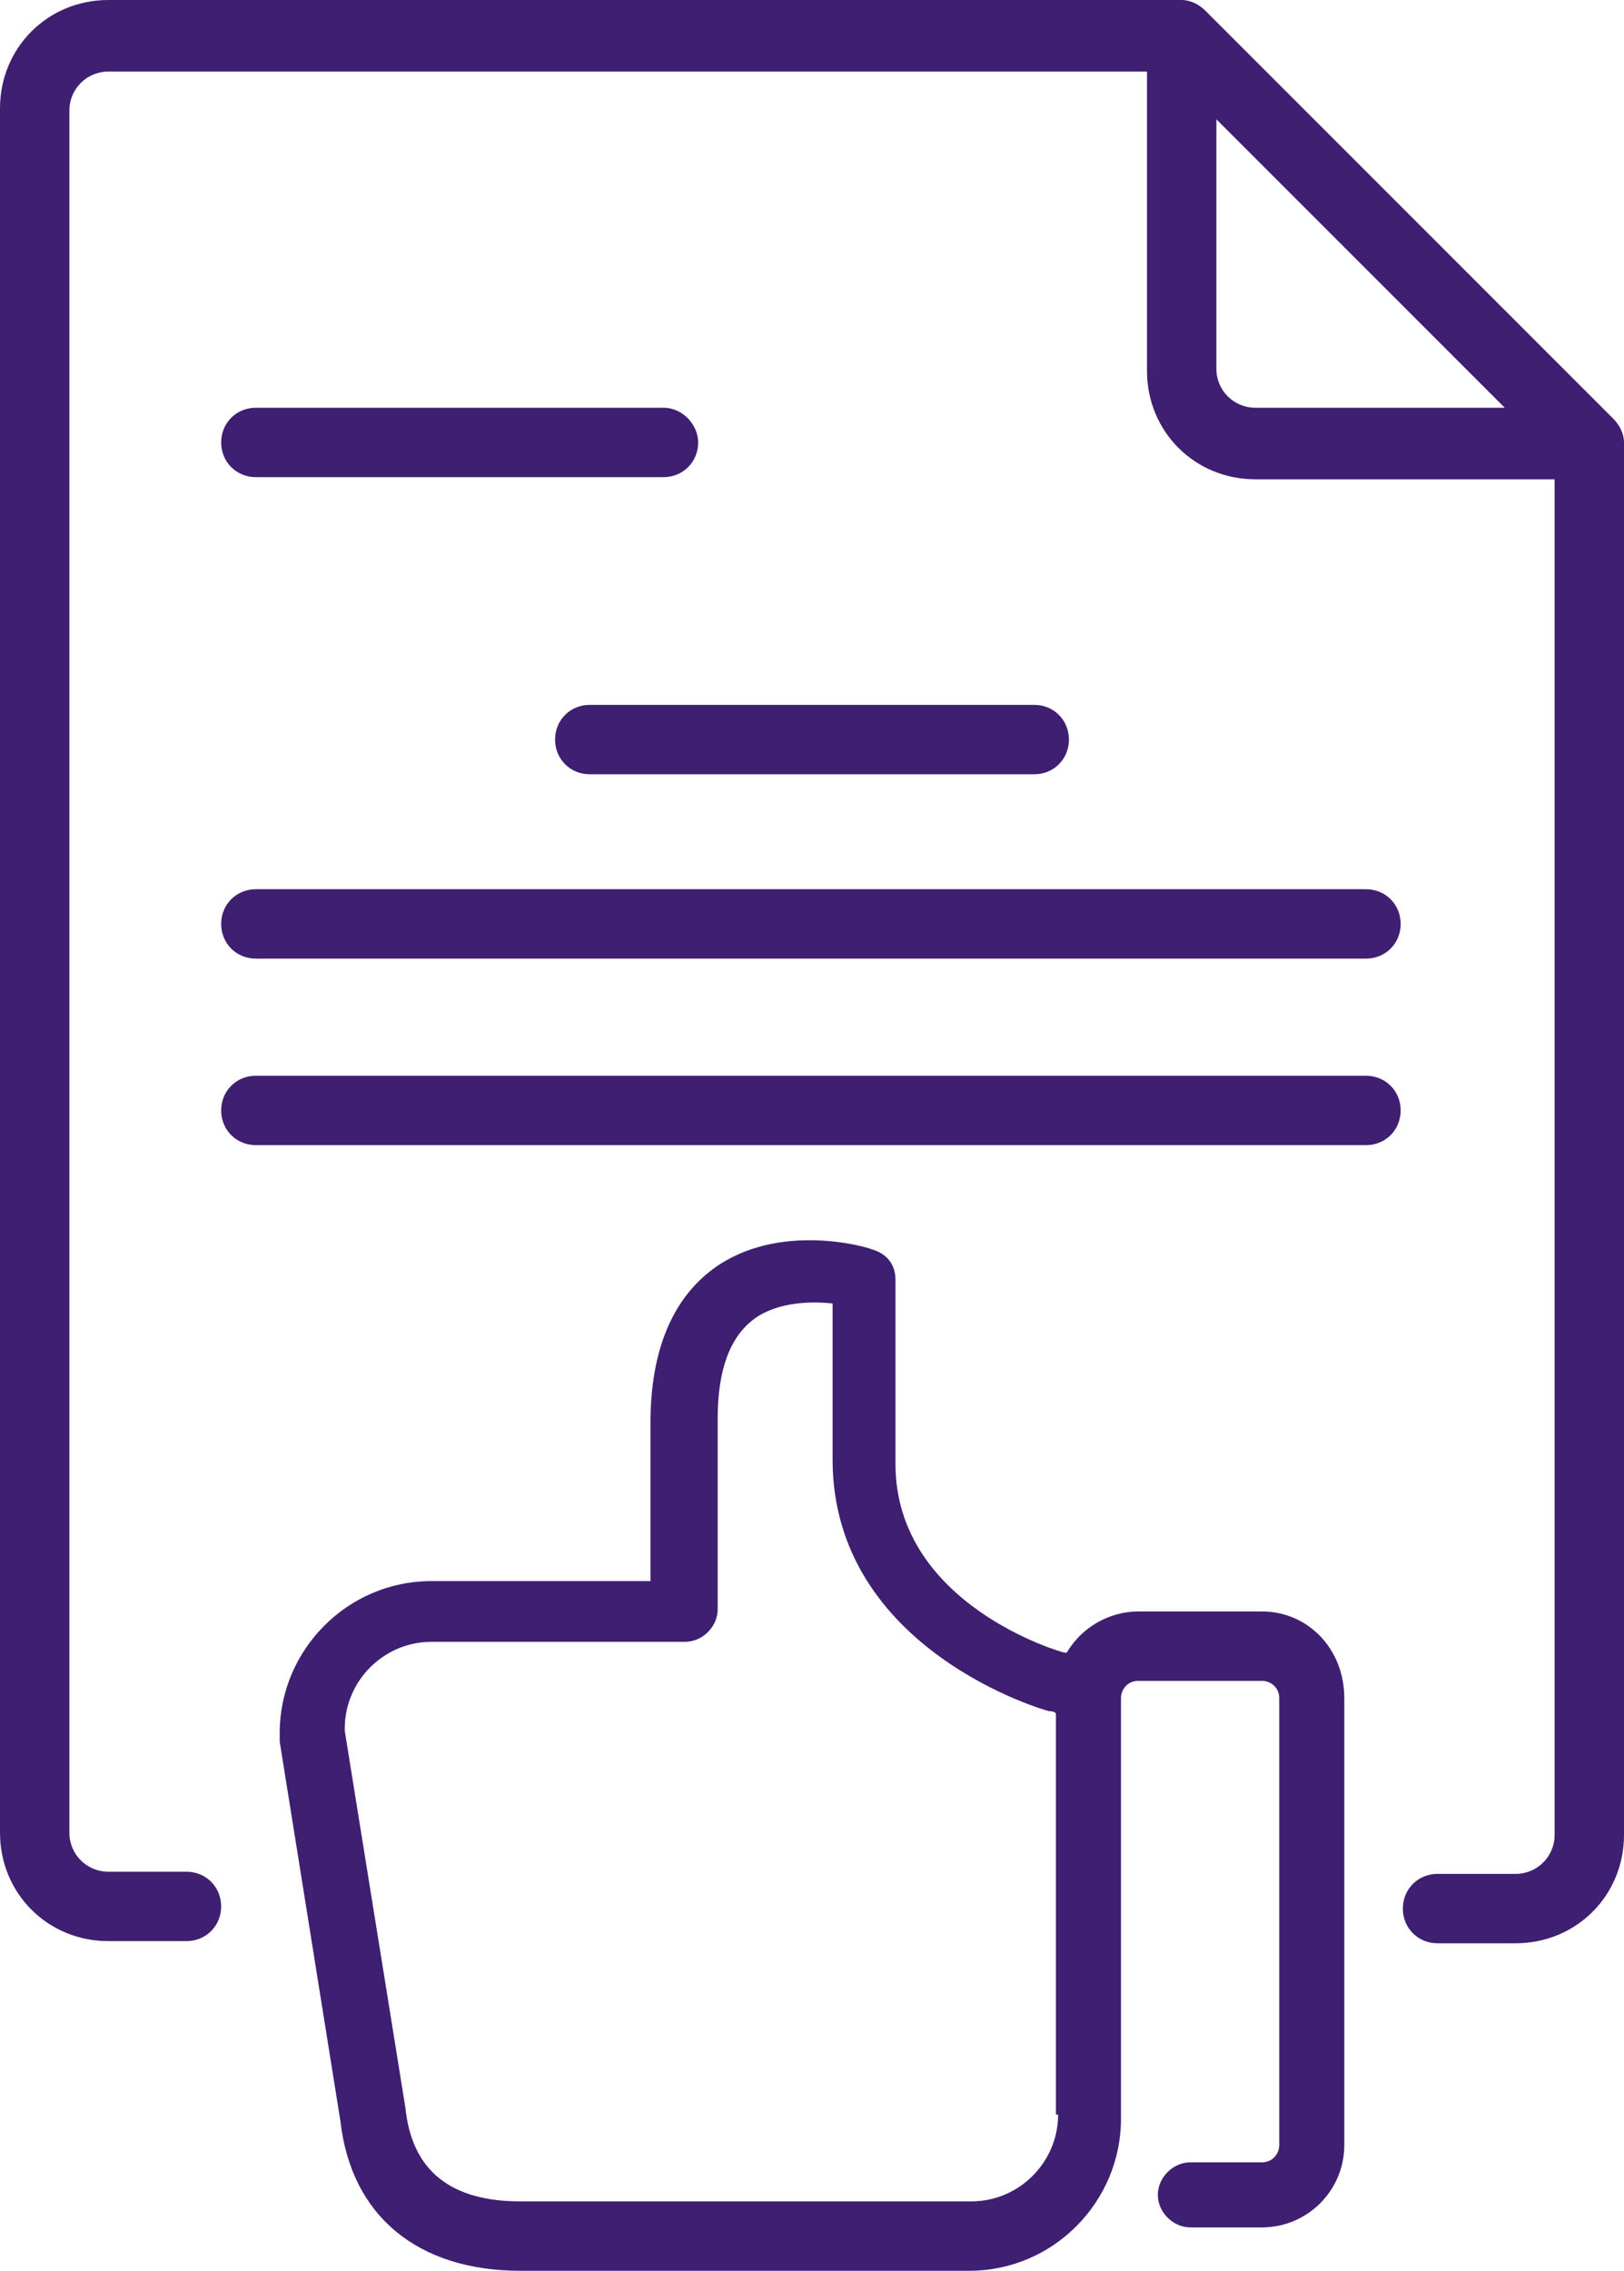 <?xml version="1.0" encoding="utf-8"?>
<!-- Generator: Adobe Illustrator 21.0.2, SVG Export Plug-In . SVG Version: 6.00 Build 0)  -->
<svg version="1.1" id="Laag_1" xmlns="http://www.w3.org/2000/svg" xmlns:xlink="http://www.w3.org/1999/xlink" x="0px" y="0px"
	 viewBox="0 0 74.9 104.7" style="enable-background:new 0 0 74.9 104.7;" xml:space="preserve">
<style type="text/css">
	.st0{fill:#3F1F71;}
	.st1{fill:none;}
</style>
<g>
	<path class="st0" d="M30.6,18.8H11.8c-0.9,0-1.6,0.7-1.6,1.6s0.7,1.6,1.6,1.6h18.8c0.9,0,1.6-0.7,1.6-1.6
		C32.2,19.6,31.5,18.8,30.6,18.8z"/>
	<path class="st0" d="M25.6,34.1c0,0.9,0.7,1.6,1.6,1.6h20.5c0.9,0,1.6-0.7,1.6-1.6s-0.7-1.6-1.6-1.6H27.2
		C26.3,32.5,25.6,33.2,25.6,34.1z"/>
	<path class="st0" d="M11.8,44.2H63c0.9,0,1.6-0.7,1.6-1.6S63.9,41,63,41H11.8c-0.9,0-1.6,0.7-1.6,1.6
		C10.2,43.5,10.9,44.2,11.8,44.2z"/>
	<path class="st0" d="M63,49.6H11.8c-0.9,0-1.6,0.7-1.6,1.6s0.7,1.6,1.6,1.6H63c0.9,0,1.6-0.7,1.6-1.6C64.6,50.3,63.9,49.6,63,49.6z
		"/>
	<path class="st0" d="M58.2,74.3h-5.7c-1.3,0-2.6,0.7-3.3,1.9c0,0,0,0-0.1,0s-7.8-2.2-7.8-8.7V59c0-0.7-0.4-1.2-1.1-1.4
		c-0.2-0.1-4.3-1.3-7.3,0.9C31,59.9,30,62.3,30,65.6v7.3H19.9c-3.9,0-7,3.2-7,7v0.2c0,0.1,0,0.2,0,0.2l2.8,17.5
		c0.5,4.4,3.6,6.9,8.3,6.9h20.7c3.9,0,7-3.2,7-7V78.3c0-0.4,0.3-0.8,0.8-0.8h5.7c0.4,0,0.8,0.3,0.8,0.8v20.6c0,0.4-0.3,0.8-0.8,0.8
		h-3.3c-0.8,0-1.5,0.7-1.5,1.5s0.7,1.5,1.5,1.5h3.3c2.1,0,3.8-1.7,3.8-3.8V78.3C62,76,60.3,74.3,58.2,74.3z M48.8,97.5
		c0,2.2-1.8,4-4,4H24c-3.2,0-5-1.4-5.3-4.3l-2.8-17.4v-0.1c0-2.2,1.8-4,4-4h11.7c0.8,0,1.5-0.7,1.5-1.5v-8.8c0-2.3,0.6-3.8,1.7-4.6
		c1.1-0.8,2.7-0.8,3.6-0.7v7.2c0,8.8,9.9,11.6,10,11.6l0,0c0.1,0,0.2,0,0.3,0.1v18.5H48.8z"/>
	<path class="st0" d="M74.4,19.3L55.6,0.5C55.3,0.2,54.9,0,54.5,0H5C2.2,0,0,2.2,0,5v79.5c0,2.8,2.2,5,5,5h3.6l0,0
		c0.9,0,1.6-0.7,1.6-1.6s-0.7-1.6-1.6-1.6l0,0H5c-1,0-1.8-0.8-1.8-1.8V5.1c0-1,0.8-1.8,1.8-1.8h47.9v13.8c0,2.8,2.2,5,5,5h13.8v62.5
		c0,1-0.8,1.8-1.8,1.8h-3.6c-0.9,0-1.6,0.7-1.6,1.6c0,0.9,0.7,1.6,1.6,1.6l0,0h3.6c2.8,0,5-2.2,5-5V20.4
		C74.9,20,74.7,19.6,74.4,19.3z M57.9,18.8c-1,0-1.8-0.8-1.8-1.8V5.5l13.3,13.3H57.9z"/>
</g>
<rect x="-65.2" y="-48.6" class="st1" width="200" height="200"/>
</svg>
